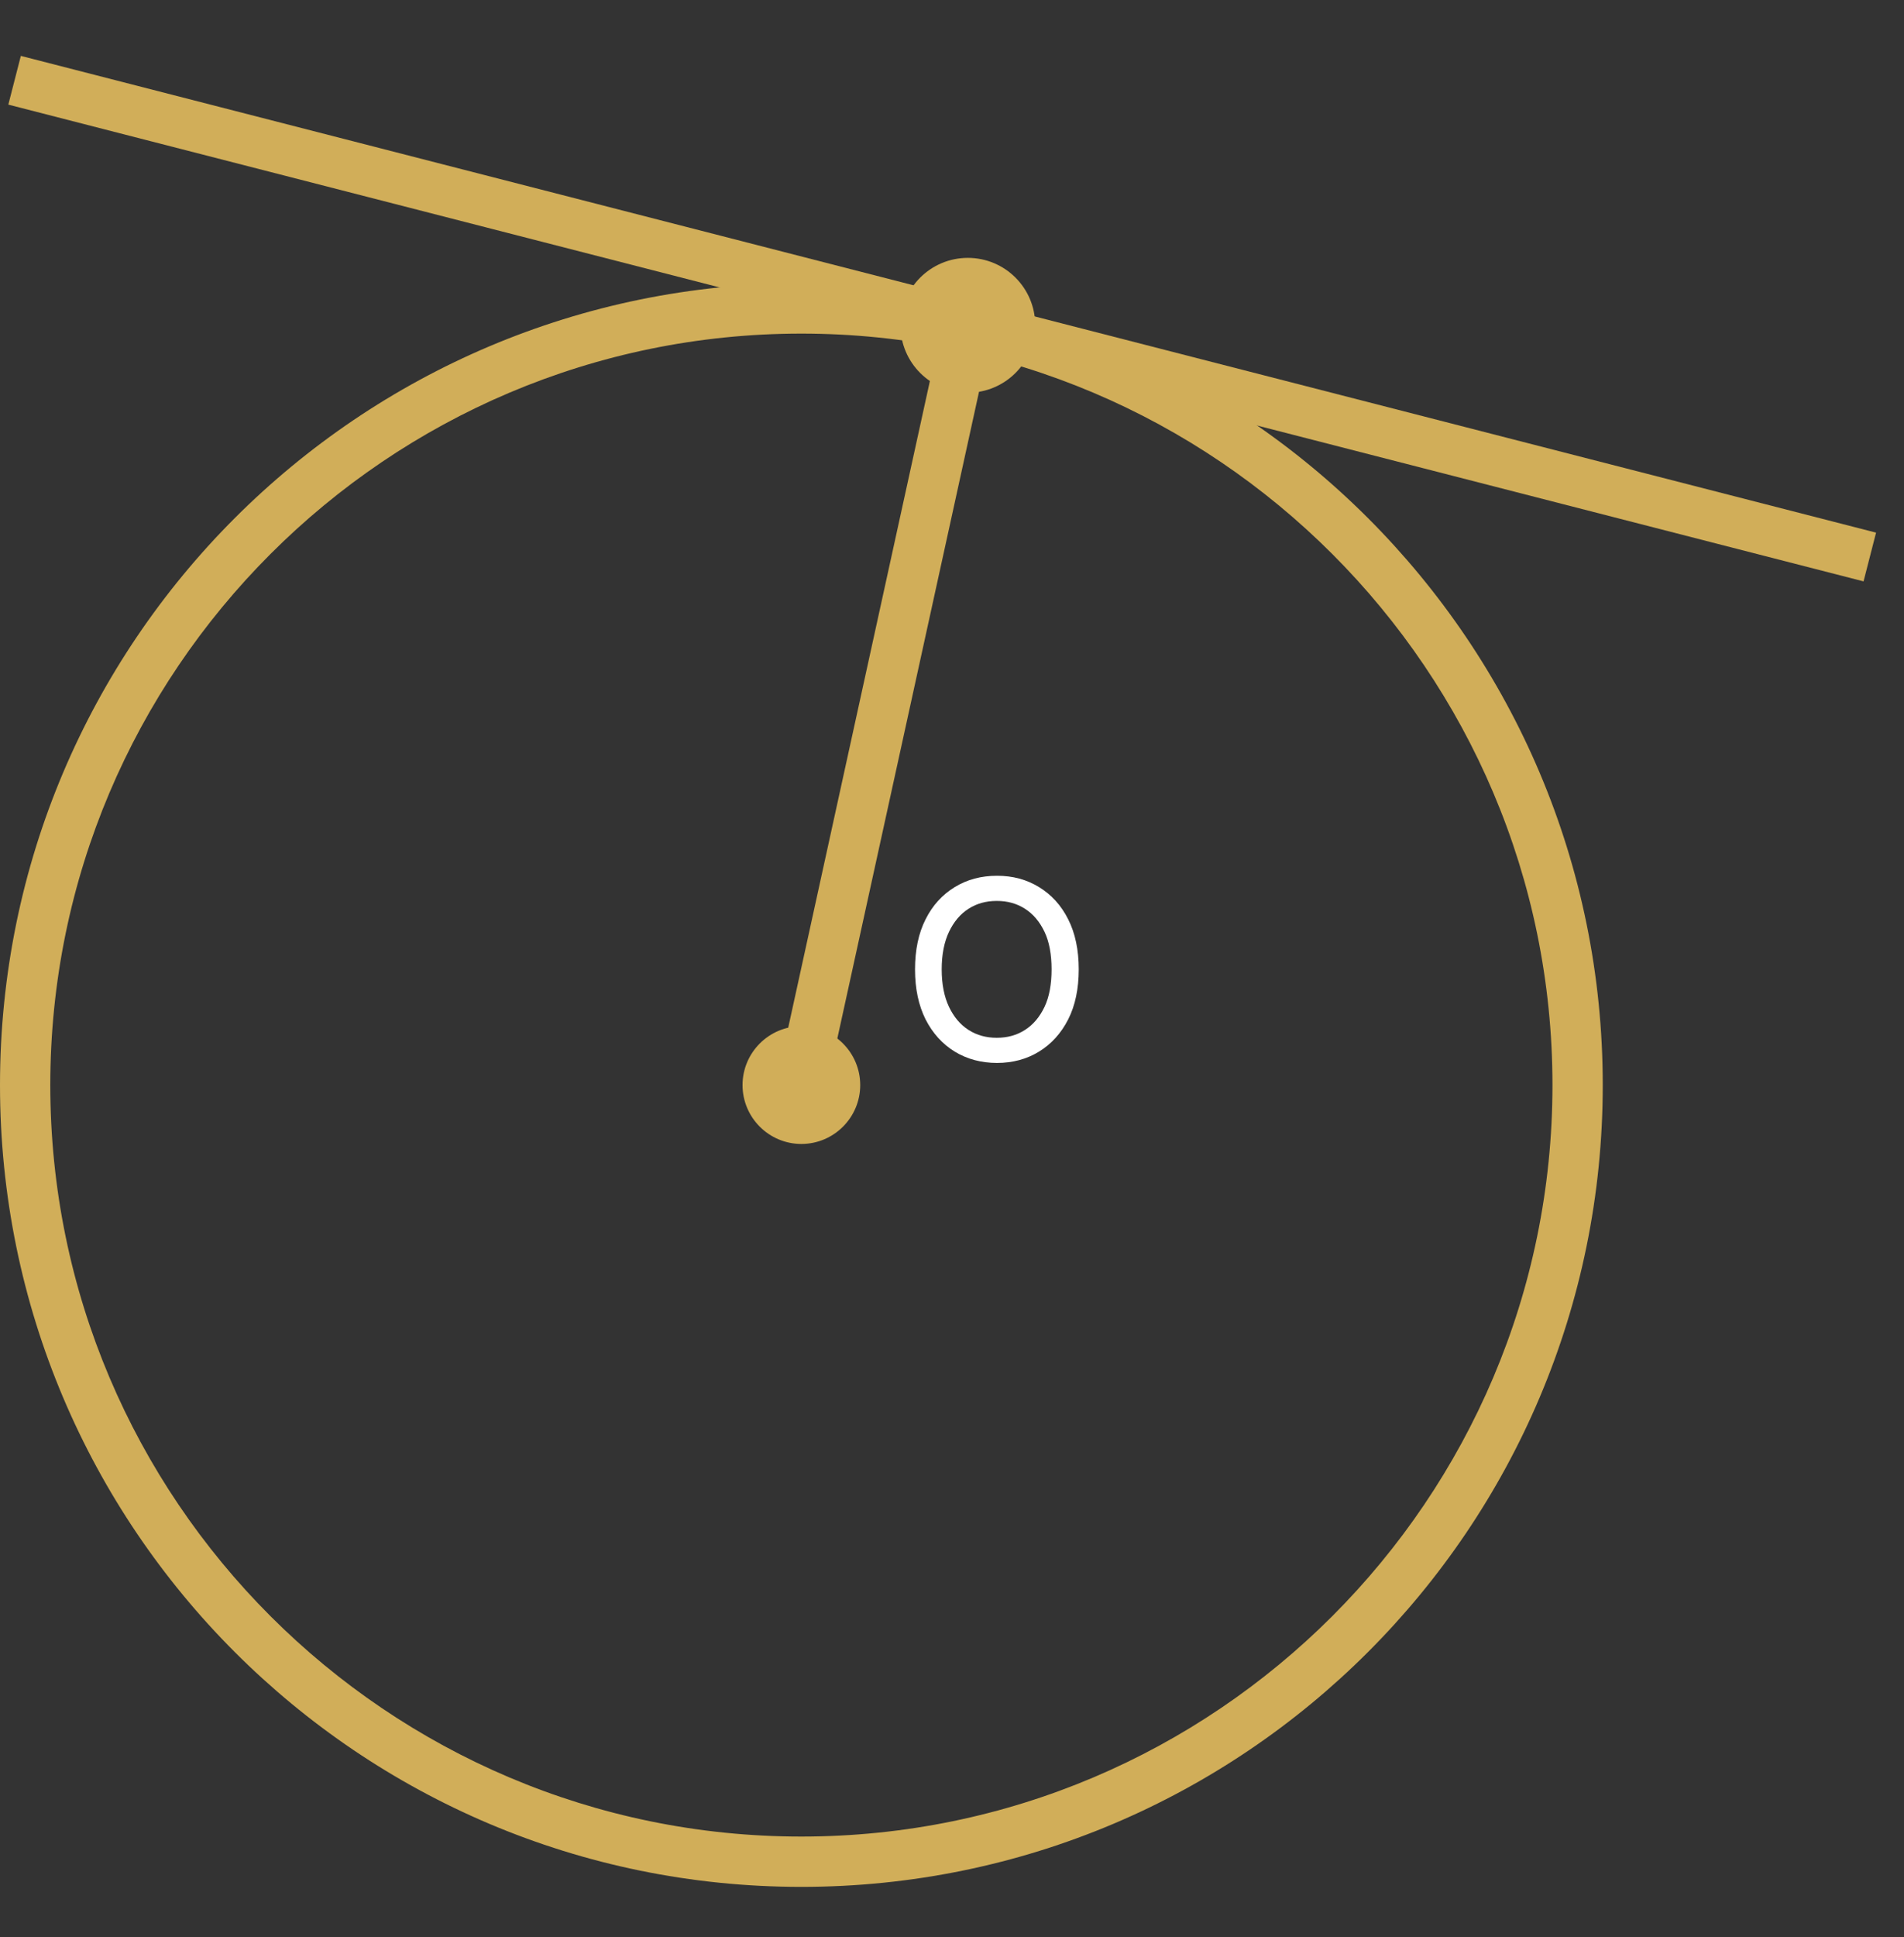 <?xml version="1.0" encoding="UTF-8"?>
<svg id="Layer_1" data-name="Layer 1" xmlns="http://www.w3.org/2000/svg" viewBox="0 0 75.72 77">
  <rect x="0" y="0" width="75.72" height="77" fill="#333333" stroke="none"/>
  <defs>
    <style>
      .cls-1 {
        fill: #fff;
      }

      .cls-2, .cls-3 {
        fill: #d1ae59;
      }

      .cls-2, .cls-4 {
        stroke: #d1ae59;
        stroke-miterlimit: 10;
        stroke-width: 2px;
      }

      .cls-4 {
        fill: none;
      }
    </style>
  </defs>
  <path class="cls-3" d="m31.87,13.26c16.47,0,29.87,13.4,29.87,29.87s-13.4,29.87-29.87,29.87S2,59.6,2,43.13,15.4,13.26,31.87,13.26m0-2C14.27,11.26,0,25.53,0,43.13s14.27,31.87,31.87,31.87,31.87-14.27,31.87-31.87-14.27-31.87-31.87-31.87h0Z"/>
  <g>
    <circle class="cls-3" cx="31.87" cy="43.13" r="1.34"/>
    <path class="cls-3" d="m31.87,42.79c.19,0,.34.15.34.34s-.15.34-.34.34-.34-.15-.34-.34.15-.34.34-.34m0-2c-1.29,0-2.34,1.05-2.34,2.34s1.05,2.34,2.34,2.34,2.34-1.05,2.34-2.34-1.05-2.34-2.34-2.34h0Z"/>
  </g>
  <path class="cls-1" d="m42.9,38.53c0,.77-.14,1.44-.42,1.99-.28.55-.67.98-1.16,1.28-.49.3-1.05.45-1.67.45s-1.19-.15-1.68-.45c-.49-.3-.88-.73-1.16-1.28-.28-.56-.42-1.22-.42-1.99s.14-1.44.42-1.99c.28-.56.67-.98,1.16-1.28.49-.3,1.05-.45,1.68-.45s1.18.15,1.67.45c.49.3.88.72,1.16,1.28.28.55.42,1.22.42,1.99Zm-1.08,0c0-.59-.09-1.09-.28-1.49s-.45-.71-.78-.92c-.33-.21-.7-.31-1.12-.31s-.79.1-1.12.31c-.33.21-.59.52-.78.92s-.29.9-.29,1.49.1,1.09.29,1.49.45.71.78.92c.33.21.7.31,1.12.31s.79-.1,1.12-.31c.33-.21.59-.52.78-.92s.28-.9.28-1.49Z"/>
  <g>
    <path class="cls-3" d="m38.49,14.62c-.93,0-1.68-.75-1.68-1.68s.75-1.68,1.68-1.68,1.68.75,1.68,1.68-.75,1.68-1.68,1.68Z"/>
    <path class="cls-3" d="m38.49,12.25c.38,0,.68.31.68.68s-.31.68-.68.68-.68-.31-.68-.68.31-.68.68-.68m0-2c-1.48,0-2.68,1.2-2.68,2.68s1.2,2.68,2.68,2.68,2.68-1.2,2.68-2.68-1.2-2.68-2.68-2.68h0Z"/>
  </g>
  <line class="cls-4" x1=".58" y1="3.19" x2="74.36" y2="22.14"/>
  <line class="cls-2" x1="38.49" y1="12.93" x2="31.87" y2="43.13"/>
</svg>